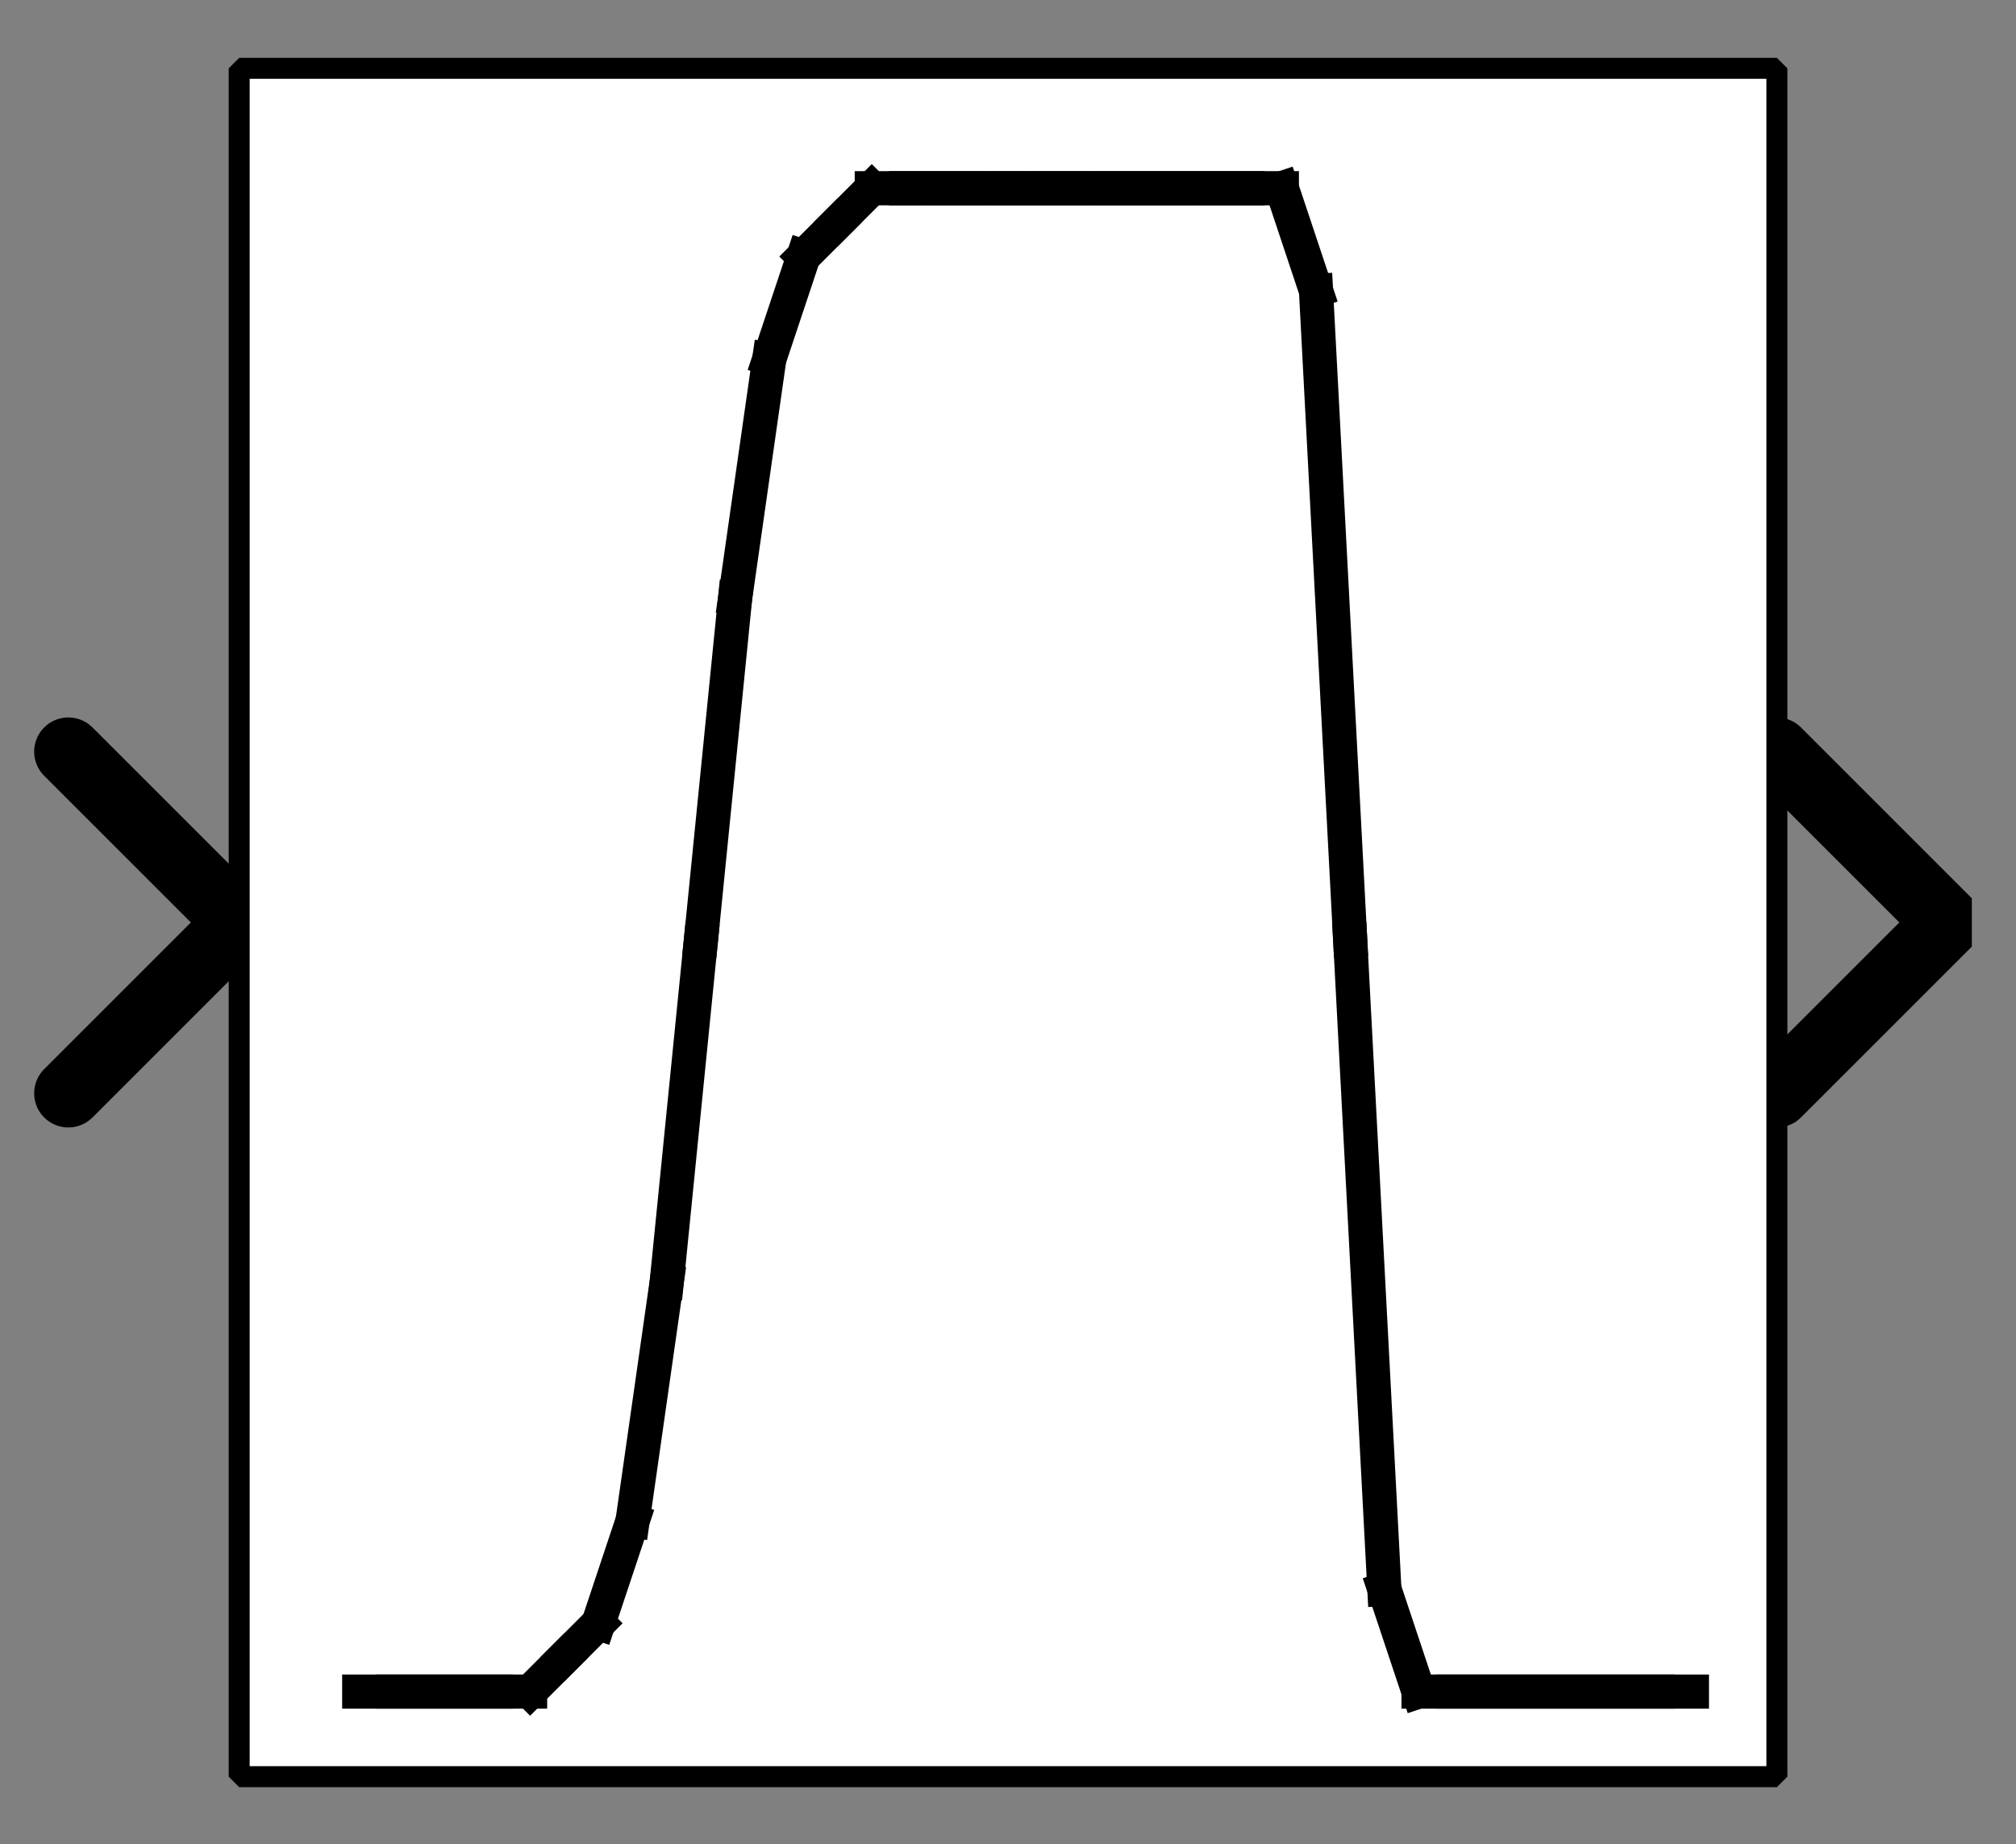 <?xml version="1.0" encoding="UTF-8" standalone="no"?>
<svg width="52.917mm" height="48.419mm"
 viewBox="0 0 200 183"
 xmlns="http://www.w3.org/2000/svg" xmlns:xlink="http://www.w3.org/1999/xlink"  version="1.2" baseProfile="tiny">
<rect x="0" y="0" width="200" height="183" fill="#808080" stroke="none"/>
<defs>
</defs>
<g fill="none" stroke="black" stroke-width="1" fill-rule="evenodd" stroke-linecap="square" stroke-linejoin="bevel" >

<g fill="#ffffff" fill-opacity="0" stroke="none" transform="matrix(1,0,0,1,0,0)"
font-family="Helvetica" font-size="16" font-weight="400" font-style="normal" 
>
<path vector-effect="non-scaling-stroke" fill-rule="evenodd" d="M0,0 L200,0 L200,183 L0,183 L0,0z "/>
</g>

<g fill="none" stroke="#000000" stroke-opacity="1" stroke-width="1" stroke-linecap="square" stroke-linejoin="bevel" transform="matrix(1,0,0,1,0,0)"
font-family="Helvetica" font-size="16" font-weight="400" font-style="normal" 
>
</g>

<g fill="none" stroke="#000000" stroke-opacity="1" stroke-width="1" stroke-linecap="square" stroke-linejoin="bevel" transform="matrix(1,0,0,1,0,0)"
font-family="Helvetica" font-size="16" font-weight="400" font-style="normal" 
clip-path="url(#clip1267)" >
<defs><clipPath id="clip1267"><path vector-effect="non-scaling-stroke" fill-rule="evenodd" d="M0,0 L200,0 L200,183.051 L0,183.051 L0,0z "/>
</clipPath></defs></g>

<g fill="none" stroke="#000000" stroke-opacity="1" stroke-width="1" stroke-linecap="square" stroke-linejoin="bevel" transform="matrix(-3.39,0,0,-3.39,23.729,91.525)"
font-family="Helvetica" font-size="16" font-weight="400" font-style="normal" 
clip-path="url(#clip1268)" >
<defs><clipPath id="clip1268"><path vector-effect="non-scaling-stroke" fill-rule="evenodd" d="M7,27 L-52,27 L-52,-27 L7,-27 L7,27z "/>
</clipPath></defs></g>

<g fill="#000000" fill-opacity="0" stroke="#000000" stroke-opacity="1" stroke-width="2" stroke-linecap="round" stroke-linejoin="miter" stroke-miterlimit="2" transform="matrix(-3.39,0,0,-3.39,23.729,91.525)"
font-family="Helvetica" font-size="16" font-weight="400" font-style="normal" 
clip-path="url(#clip1268)" >
<path vector-effect="none" fill-rule="evenodd" d="M5,-5 L0,0 L5,5"/>
</g>

<g fill="none" stroke="#000000" stroke-opacity="1" stroke-width="1" stroke-linecap="square" stroke-linejoin="bevel" transform="matrix(-3.39,0,0,-3.39,23.729,91.525)"
font-family="Helvetica" font-size="16" font-weight="400" font-style="normal" 
clip-path="url(#clip1268)" >
</g>

<g fill="none" stroke="#000000" stroke-opacity="1" stroke-width="1" stroke-linecap="square" stroke-linejoin="bevel" transform="matrix(3.39,0,0,3.39,176.271,91.525)"
font-family="Helvetica" font-size="16" font-weight="400" font-style="normal" 
clip-path="url(#clip1269)" >
<defs><clipPath id="clip1269"><path vector-effect="non-scaling-stroke" fill-rule="evenodd" d="M-52,-27 L7,-27 L7,27 L-52,27 L-52,-27z "/>
</clipPath></defs></g>

<g fill="#000000" fill-opacity="0" stroke="#000000" stroke-opacity="1" stroke-width="2" stroke-linecap="round" stroke-linejoin="miter" stroke-miterlimit="2" transform="matrix(3.39,0,0,3.39,176.271,91.525)"
font-family="Helvetica" font-size="16" font-weight="400" font-style="normal" 
clip-path="url(#clip1269)" >
<path vector-effect="none" fill-rule="evenodd" d="M0,-5 L5,0 L0,5"/>
</g>

<g fill="none" stroke="#000000" stroke-opacity="1" stroke-width="1" stroke-linecap="square" stroke-linejoin="bevel" transform="matrix(3.39,0,0,3.39,176.271,91.525)"
font-family="Helvetica" font-size="16" font-weight="400" font-style="normal" 
clip-path="url(#clip1269)" >
</g>

<g fill="none" stroke="#000000" stroke-opacity="1" stroke-width="1" stroke-linecap="square" stroke-linejoin="bevel" transform="matrix(3.39,0,0,3.39,23.729,6.78)"
font-family="Helvetica" font-size="16" font-weight="400" font-style="normal" 
clip-path="url(#clip1270)" >
<defs><clipPath id="clip1270"><path vector-effect="non-scaling-stroke" fill-rule="evenodd" d="M-7,-2 L52,-2 L52,52 L-7,52 L-7,-2z "/>
</clipPath></defs></g>

<g fill="#ffffff" fill-opacity="1" stroke="none" transform="matrix(3.39,0,0,3.39,23.729,6.78)"
font-family="Helvetica" font-size="16" font-weight="400" font-style="normal" 
clip-path="url(#clip1270)" >
<path vector-effect="none" fill-rule="evenodd" d="M0,0 L45,0 L45,50 L0,50 L0,0z "/>
</g>

<g fill="none" stroke="#000000" stroke-opacity="1" stroke-width="1" stroke-linecap="square" stroke-linejoin="bevel" transform="matrix(3.39,0,0,3.39,23.729,6.78)"
font-family="Helvetica" font-size="16" font-weight="400" font-style="normal" 
clip-path="url(#clip1270)" >
</g>

<g fill="none" stroke="#000000" stroke-opacity="1" stroke-width="1" stroke-linecap="square" stroke-linejoin="bevel" transform="matrix(3.39,0,0,3.39,23.729,6.78)"
font-family="Helvetica" font-size="16" font-weight="400" font-style="normal" 
clip-path="url(#clip1270)" >
</g>

<g fill="none" stroke="#000000" stroke-opacity="1" stroke-width="1" stroke-linecap="square" stroke-linejoin="bevel" transform="matrix(3.39,0,0,3.39,23.729,6.78)"
font-family="Helvetica" font-size="16" font-weight="400" font-style="normal" 
clip-path="url(#clip1271)" >
<defs><clipPath id="clip1271"><path vector-effect="non-scaling-stroke" fill-rule="evenodd" d="M0,0 L45,0 L45,50 L0,50 L0,0z "/>
</clipPath></defs></g>

<g fill="none" stroke="#000000" stroke-opacity="1" stroke-width="1" stroke-linecap="square" stroke-linejoin="bevel" transform="matrix(3.39,0,0,3.39,-855.932,-635.593)"
font-family="Helvetica" font-size="16" font-weight="400" font-style="normal" 
clip-path="url(#clip1272)" >
<defs><clipPath id="clip1272"><path vector-effect="none" fill-rule="evenodd" d="M260,190 L305,190 L305,240 L260,240 L260,190z "/>
</clipPath></defs><polyline fill="none" vector-effect="none" points="263,237 264,237 " />
</g>

<g fill="none" stroke="#000000" stroke-opacity="1" stroke-width="1" stroke-linecap="square" stroke-linejoin="bevel" transform="matrix(3.39,0,0,3.39,-855.932,-635.593)"
font-family="Helvetica" font-size="16" font-weight="400" font-style="normal" 
clip-path="url(#clip1272)" >
<polyline fill="none" vector-effect="none" points="264,237 265,237 " />
</g>

<g fill="none" stroke="#000000" stroke-opacity="1" stroke-width="1" stroke-linecap="square" stroke-linejoin="bevel" transform="matrix(3.39,0,0,3.39,-855.932,-635.593)"
font-family="Helvetica" font-size="16" font-weight="400" font-style="normal" 
clip-path="url(#clip1272)" >
<polyline fill="none" vector-effect="none" points="265,237 266,237 " />
</g>

<g fill="none" stroke="#000000" stroke-opacity="1" stroke-width="1" stroke-linecap="square" stroke-linejoin="bevel" transform="matrix(3.39,0,0,3.39,-855.932,-635.593)"
font-family="Helvetica" font-size="16" font-weight="400" font-style="normal" 
clip-path="url(#clip1272)" >
<polyline fill="none" vector-effect="none" points="266,237 267,237 " />
</g>

<g fill="none" stroke="#000000" stroke-opacity="1" stroke-width="1" stroke-linecap="square" stroke-linejoin="bevel" transform="matrix(3.39,0,0,3.39,-855.932,-635.593)"
font-family="Helvetica" font-size="16" font-weight="400" font-style="normal" 
clip-path="url(#clip1272)" >
<polyline fill="none" vector-effect="none" points="267,237 268,237 " />
</g>

<g fill="none" stroke="#000000" stroke-opacity="1" stroke-width="1" stroke-linecap="square" stroke-linejoin="bevel" transform="matrix(3.39,0,0,3.39,-855.932,-635.593)"
font-family="Helvetica" font-size="16" font-weight="400" font-style="normal" 
clip-path="url(#clip1272)" >
<polyline fill="none" vector-effect="none" points="268,237 269,236 " />
</g>

<g fill="none" stroke="#000000" stroke-opacity="1" stroke-width="1" stroke-linecap="square" stroke-linejoin="bevel" transform="matrix(3.39,0,0,3.39,-855.932,-635.593)"
font-family="Helvetica" font-size="16" font-weight="400" font-style="normal" 
clip-path="url(#clip1272)" >
<polyline fill="none" vector-effect="none" points="269,236 270,235 " />
</g>

<g fill="none" stroke="#000000" stroke-opacity="1" stroke-width="1" stroke-linecap="square" stroke-linejoin="bevel" transform="matrix(3.39,0,0,3.39,-855.932,-635.593)"
font-family="Helvetica" font-size="16" font-weight="400" font-style="normal" 
clip-path="url(#clip1272)" >
<polyline fill="none" vector-effect="none" points="270,235 271,232 " />
</g>

<g fill="none" stroke="#000000" stroke-opacity="1" stroke-width="1" stroke-linecap="square" stroke-linejoin="bevel" transform="matrix(3.39,0,0,3.39,-855.932,-635.593)"
font-family="Helvetica" font-size="16" font-weight="400" font-style="normal" 
clip-path="url(#clip1272)" >
<polyline fill="none" vector-effect="none" points="271,232 272,225 " />
</g>

<g fill="none" stroke="#000000" stroke-opacity="1" stroke-width="1" stroke-linecap="square" stroke-linejoin="bevel" transform="matrix(3.39,0,0,3.39,-855.932,-635.593)"
font-family="Helvetica" font-size="16" font-weight="400" font-style="normal" 
clip-path="url(#clip1272)" >
<polyline fill="none" vector-effect="none" points="272,225 273,215 " />
</g>

<g fill="none" stroke="#000000" stroke-opacity="1" stroke-width="1" stroke-linecap="square" stroke-linejoin="bevel" transform="matrix(3.39,0,0,3.39,-855.932,-635.593)"
font-family="Helvetica" font-size="16" font-weight="400" font-style="normal" 
clip-path="url(#clip1272)" >
<polyline fill="none" vector-effect="none" points="273,215 274,205 " />
</g>

<g fill="none" stroke="#000000" stroke-opacity="1" stroke-width="1" stroke-linecap="square" stroke-linejoin="bevel" transform="matrix(3.39,0,0,3.39,-855.932,-635.593)"
font-family="Helvetica" font-size="16" font-weight="400" font-style="normal" 
clip-path="url(#clip1272)" >
<polyline fill="none" vector-effect="none" points="274,205 275,198 " />
</g>

<g fill="none" stroke="#000000" stroke-opacity="1" stroke-width="1" stroke-linecap="square" stroke-linejoin="bevel" transform="matrix(3.39,0,0,3.39,-855.932,-635.593)"
font-family="Helvetica" font-size="16" font-weight="400" font-style="normal" 
clip-path="url(#clip1272)" >
<polyline fill="none" vector-effect="none" points="275,198 276,195 " />
</g>

<g fill="none" stroke="#000000" stroke-opacity="1" stroke-width="1" stroke-linecap="square" stroke-linejoin="bevel" transform="matrix(3.39,0,0,3.39,-855.932,-635.593)"
font-family="Helvetica" font-size="16" font-weight="400" font-style="normal" 
clip-path="url(#clip1272)" >
<polyline fill="none" vector-effect="none" points="276,195 277,194 " />
</g>

<g fill="none" stroke="#000000" stroke-opacity="1" stroke-width="1" stroke-linecap="square" stroke-linejoin="bevel" transform="matrix(3.39,0,0,3.39,-855.932,-635.593)"
font-family="Helvetica" font-size="16" font-weight="400" font-style="normal" 
clip-path="url(#clip1272)" >
<polyline fill="none" vector-effect="none" points="277,194 278,193 " />
</g>

<g fill="none" stroke="#000000" stroke-opacity="1" stroke-width="1" stroke-linecap="square" stroke-linejoin="bevel" transform="matrix(3.39,0,0,3.39,-855.932,-635.593)"
font-family="Helvetica" font-size="16" font-weight="400" font-style="normal" 
clip-path="url(#clip1272)" >
<polyline fill="none" vector-effect="none" points="278,193 279,193 " />
</g>

<g fill="none" stroke="#000000" stroke-opacity="1" stroke-width="1" stroke-linecap="square" stroke-linejoin="bevel" transform="matrix(3.39,0,0,3.39,-855.932,-635.593)"
font-family="Helvetica" font-size="16" font-weight="400" font-style="normal" 
clip-path="url(#clip1272)" >
<polyline fill="none" vector-effect="none" points="279,193 280,193 " />
</g>

<g fill="none" stroke="#000000" stroke-opacity="1" stroke-width="1" stroke-linecap="square" stroke-linejoin="bevel" transform="matrix(3.39,0,0,3.39,-855.932,-635.593)"
font-family="Helvetica" font-size="16" font-weight="400" font-style="normal" 
clip-path="url(#clip1272)" >
<polyline fill="none" vector-effect="none" points="280,193 281,193 " />
</g>

<g fill="none" stroke="#000000" stroke-opacity="1" stroke-width="1" stroke-linecap="square" stroke-linejoin="bevel" transform="matrix(3.39,0,0,3.39,-855.932,-635.593)"
font-family="Helvetica" font-size="16" font-weight="400" font-style="normal" 
clip-path="url(#clip1272)" >
<polyline fill="none" vector-effect="none" points="281,193 282,193 " />
</g>

<g fill="none" stroke="#000000" stroke-opacity="1" stroke-width="1" stroke-linecap="square" stroke-linejoin="bevel" transform="matrix(3.39,0,0,3.39,-855.932,-635.593)"
font-family="Helvetica" font-size="16" font-weight="400" font-style="normal" 
clip-path="url(#clip1272)" >
<polyline fill="none" vector-effect="none" points="282,193 283,193 " />
</g>

<g fill="none" stroke="#000000" stroke-opacity="1" stroke-width="1" stroke-linecap="square" stroke-linejoin="bevel" transform="matrix(3.39,0,0,3.39,-855.932,-635.593)"
font-family="Helvetica" font-size="16" font-weight="400" font-style="normal" 
clip-path="url(#clip1272)" >
<polyline fill="none" vector-effect="none" points="283,193 284,193 " />
</g>

<g fill="none" stroke="#000000" stroke-opacity="1" stroke-width="1" stroke-linecap="square" stroke-linejoin="bevel" transform="matrix(3.39,0,0,3.39,-855.932,-635.593)"
font-family="Helvetica" font-size="16" font-weight="400" font-style="normal" 
clip-path="url(#clip1272)" >
<polyline fill="none" vector-effect="none" points="284,193 285,193 " />
</g>

<g fill="none" stroke="#000000" stroke-opacity="1" stroke-width="1" stroke-linecap="square" stroke-linejoin="bevel" transform="matrix(3.39,0,0,3.39,-855.932,-635.593)"
font-family="Helvetica" font-size="16" font-weight="400" font-style="normal" 
clip-path="url(#clip1272)" >
<polyline fill="none" vector-effect="none" points="285,193 286,193 " />
</g>

<g fill="none" stroke="#000000" stroke-opacity="1" stroke-width="1" stroke-linecap="square" stroke-linejoin="bevel" transform="matrix(3.39,0,0,3.39,-855.932,-635.593)"
font-family="Helvetica" font-size="16" font-weight="400" font-style="normal" 
clip-path="url(#clip1272)" >
<polyline fill="none" vector-effect="none" points="286,193 287,193 " />
</g>

<g fill="none" stroke="#000000" stroke-opacity="1" stroke-width="1" stroke-linecap="square" stroke-linejoin="bevel" transform="matrix(3.39,0,0,3.39,-855.932,-635.593)"
font-family="Helvetica" font-size="16" font-weight="400" font-style="normal" 
clip-path="url(#clip1272)" >
<polyline fill="none" vector-effect="none" points="287,193 288,193 " />
</g>

<g fill="none" stroke="#000000" stroke-opacity="1" stroke-width="1" stroke-linecap="square" stroke-linejoin="bevel" transform="matrix(3.39,0,0,3.39,-855.932,-635.593)"
font-family="Helvetica" font-size="16" font-weight="400" font-style="normal" 
clip-path="url(#clip1272)" >
<polyline fill="none" vector-effect="none" points="288,193 289,193 " />
</g>

<g fill="none" stroke="#000000" stroke-opacity="1" stroke-width="1" stroke-linecap="square" stroke-linejoin="bevel" transform="matrix(3.39,0,0,3.39,-855.932,-635.593)"
font-family="Helvetica" font-size="16" font-weight="400" font-style="normal" 
clip-path="url(#clip1272)" >
<polyline fill="none" vector-effect="none" points="289,193 290,193 " />
</g>

<g fill="none" stroke="#000000" stroke-opacity="1" stroke-width="1" stroke-linecap="square" stroke-linejoin="bevel" transform="matrix(3.39,0,0,3.39,-855.932,-635.593)"
font-family="Helvetica" font-size="16" font-weight="400" font-style="normal" 
clip-path="url(#clip1272)" >
<polyline fill="none" vector-effect="none" points="290,193 291,196 " />
</g>

<g fill="none" stroke="#000000" stroke-opacity="1" stroke-width="1" stroke-linecap="square" stroke-linejoin="bevel" transform="matrix(3.39,0,0,3.39,-855.932,-635.593)"
font-family="Helvetica" font-size="16" font-weight="400" font-style="normal" 
clip-path="url(#clip1272)" >
<polyline fill="none" vector-effect="none" points="291,196 292,215 " />
</g>

<g fill="none" stroke="#000000" stroke-opacity="1" stroke-width="1" stroke-linecap="square" stroke-linejoin="bevel" transform="matrix(3.39,0,0,3.39,-855.932,-635.593)"
font-family="Helvetica" font-size="16" font-weight="400" font-style="normal" 
clip-path="url(#clip1272)" >
<polyline fill="none" vector-effect="none" points="292,215 293,234 " />
</g>

<g fill="none" stroke="#000000" stroke-opacity="1" stroke-width="1" stroke-linecap="square" stroke-linejoin="bevel" transform="matrix(3.39,0,0,3.39,-855.932,-635.593)"
font-family="Helvetica" font-size="16" font-weight="400" font-style="normal" 
clip-path="url(#clip1272)" >
<polyline fill="none" vector-effect="none" points="293,234 294,237 " />
</g>

<g fill="none" stroke="#000000" stroke-opacity="1" stroke-width="1" stroke-linecap="square" stroke-linejoin="bevel" transform="matrix(3.39,0,0,3.39,-855.932,-635.593)"
font-family="Helvetica" font-size="16" font-weight="400" font-style="normal" 
clip-path="url(#clip1272)" >
<polyline fill="none" vector-effect="none" points="294,237 295,237 " />
</g>

<g fill="none" stroke="#000000" stroke-opacity="1" stroke-width="1" stroke-linecap="square" stroke-linejoin="bevel" transform="matrix(3.39,0,0,3.39,-855.932,-635.593)"
font-family="Helvetica" font-size="16" font-weight="400" font-style="normal" 
clip-path="url(#clip1272)" >
<polyline fill="none" vector-effect="none" points="295,237 296,237 " />
</g>

<g fill="none" stroke="#000000" stroke-opacity="1" stroke-width="1" stroke-linecap="square" stroke-linejoin="bevel" transform="matrix(3.39,0,0,3.39,-855.932,-635.593)"
font-family="Helvetica" font-size="16" font-weight="400" font-style="normal" 
clip-path="url(#clip1272)" >
<polyline fill="none" vector-effect="none" points="296,237 297,237 " />
</g>

<g fill="none" stroke="#000000" stroke-opacity="1" stroke-width="1" stroke-linecap="square" stroke-linejoin="bevel" transform="matrix(3.39,0,0,3.39,-855.932,-635.593)"
font-family="Helvetica" font-size="16" font-weight="400" font-style="normal" 
clip-path="url(#clip1272)" >
<polyline fill="none" vector-effect="none" points="297,237 298,237 " />
</g>

<g fill="none" stroke="#000000" stroke-opacity="1" stroke-width="1" stroke-linecap="square" stroke-linejoin="bevel" transform="matrix(3.39,0,0,3.39,-855.932,-635.593)"
font-family="Helvetica" font-size="16" font-weight="400" font-style="normal" 
clip-path="url(#clip1272)" >
<polyline fill="none" vector-effect="none" points="298,237 299,237 " />
</g>

<g fill="none" stroke="#000000" stroke-opacity="1" stroke-width="1" stroke-linecap="square" stroke-linejoin="bevel" transform="matrix(3.39,0,0,3.39,-855.932,-635.593)"
font-family="Helvetica" font-size="16" font-weight="400" font-style="normal" 
clip-path="url(#clip1272)" >
<polyline fill="none" vector-effect="none" points="299,237 300,237 " />
</g>

<g fill="none" stroke="#000000" stroke-opacity="1" stroke-width="1" stroke-linecap="square" stroke-linejoin="bevel" transform="matrix(3.39,0,0,3.39,-855.932,-635.593)"
font-family="Helvetica" font-size="16" font-weight="400" font-style="normal" 
clip-path="url(#clip1272)" >
<polyline fill="none" vector-effect="none" points="300,237 301,237 " />
</g>

<g fill="none" stroke="#000000" stroke-opacity="1" stroke-width="1" stroke-linecap="square" stroke-linejoin="bevel" transform="matrix(3.39,0,0,3.39,-855.932,-635.593)"
font-family="Helvetica" font-size="16" font-weight="400" font-style="normal" 
clip-path="url(#clip1272)" >
<polyline fill="none" vector-effect="none" points="301,237 302,237 " />
</g>

<g fill="none" stroke="#000000" stroke-opacity="1" stroke-width="1" stroke-linecap="square" stroke-linejoin="bevel" transform="matrix(3.499,0,0,3.537,-855.932,-635.593)"
font-family="Helvetica" font-size="16" font-weight="400" font-style="normal" 
clip-path="url(#clip1273)" >
<defs><clipPath id="clip1273"><path vector-effect="none" fill-rule="evenodd" d="M-7,-2 L52,-2 L52,52 L-7,52 L-7,-2z "/>
</clipPath></defs></g>

<g fill="none" stroke="#000000" stroke-opacity="1" stroke-width="1" stroke-linecap="square" stroke-linejoin="bevel" transform="matrix(1,0,0,1,0,0)"
font-family="Helvetica" font-size="16" font-weight="400" font-style="normal" 
clip-path="url(#clip1273)" >
</g>

<g fill="none" stroke="#000000" stroke-opacity="1" stroke-width="1" stroke-linecap="square" stroke-linejoin="bevel" transform="matrix(3.39,0,0,3.39,23.729,6.78)"
font-family="Helvetica" font-size="16" font-weight="400" font-style="normal" 
clip-path="url(#clip1273)" >
</g>

<g fill="none" stroke="#000000" stroke-opacity="1" stroke-width="1" stroke-linecap="square" stroke-linejoin="bevel" transform="matrix(3.39,0,0,3.39,23.729,6.78)"
font-family="Helvetica" font-size="16" font-weight="400" font-style="normal" 
clip-path="url(#clip1273)" >
</g>

<g fill="none" stroke="#000000" stroke-opacity="1" stroke-width="0.614" stroke-linecap="butt" stroke-linejoin="miter" stroke-miterlimit="2" transform="matrix(3.39,0,0,3.39,23.729,6.78)"
font-family="Helvetica" font-size="16" font-weight="400" font-style="normal" 
clip-path="url(#clip1273)" >
<path vector-effect="none" fill-rule="evenodd" d="M0,0 L45,0 L45,50 L0,50 L0,0z "/>
</g>

<g fill="none" stroke="#000000" stroke-opacity="1" stroke-width="1" stroke-linecap="square" stroke-linejoin="bevel" transform="matrix(3.39,0,0,3.39,23.729,6.78)"
font-family="Helvetica" font-size="16" font-weight="400" font-style="normal" 
clip-path="url(#clip1273)" >
</g>

<g fill="none" stroke="#000000" stroke-opacity="1" stroke-width="1" stroke-linecap="square" stroke-linejoin="bevel" transform="matrix(3.39,0,0,3.39,23.729,6.78)"
font-family="Helvetica" font-size="16" font-weight="400" font-style="normal" 
clip-path="url(#clip1273)" >
</g>

<g fill="none" stroke="#000000" stroke-opacity="1" stroke-width="0.295" stroke-linecap="butt" stroke-linejoin="miter" stroke-miterlimit="2" transform="matrix(3.39,0,0,3.39,23.729,6.78)"
font-family="Helvetica" font-size="16" font-weight="400" font-style="normal" 
clip-path="url(#clip1273)" >
</g>

<g fill="none" stroke="#000000" stroke-opacity="1" stroke-width="1" stroke-linecap="square" stroke-linejoin="bevel" transform="matrix(3.39,0,0,3.39,23.729,6.78)"
font-family="Helvetica" font-size="16" font-weight="400" font-style="normal" 
clip-path="url(#clip1273)" >
</g>

<g fill="none" stroke="#000000" stroke-opacity="1" stroke-width="1" stroke-linecap="square" stroke-linejoin="bevel" transform="matrix(3.39,0,0,3.39,100,183.051)"
font-family="Helvetica" font-size="16" font-weight="400" font-style="normal" 
clip-path="url(#clip1274)" >
<defs><clipPath id="clip1274"><path vector-effect="non-scaling-stroke" fill-rule="evenodd" d="M-29.5,-54 L29.5,-54 L29.5,-7.10543e-15 L-29.5,-7.10543e-15 L-29.5,-54z "/>
</clipPath></defs></g>

<g fill="none" stroke="#000000" stroke-opacity="1" stroke-width="1" stroke-linecap="square" stroke-linejoin="bevel" transform="matrix(3.39,0,0,3.39,100,183.051)"
font-family="Helvetica" font-size="16" font-weight="400" font-style="normal" 
clip-path="url(#clip1274)" >
</g>

<g fill="none" stroke="#000000" stroke-opacity="1" stroke-width="1" stroke-linecap="square" stroke-linejoin="bevel" transform="matrix(1,0,0,1,0,0)"
font-family="Helvetica" font-size="16" font-weight="400" font-style="normal" 
>
</g>

<g fill="none" stroke="#000000" stroke-opacity="1" stroke-width="1" stroke-linecap="square" stroke-linejoin="bevel" transform="matrix(1,0,0,1,0,0)"
font-family="Helvetica" font-size="16" font-weight="400" font-style="normal" 
>
</g>

<g fill="none" stroke="#000000" stroke-opacity="1" stroke-width="1" stroke-linecap="square" stroke-linejoin="bevel" transform="matrix(1,0,0,1,0,0)"
font-family="Helvetica" font-size="16" font-weight="400" font-style="normal" 
clip-path="url(#clip1275)" >
<defs><clipPath id="clip1275"><path vector-effect="non-scaling-stroke" fill-rule="evenodd" d="M0,0 L200,0 L200,183 L0,183 L0,0z "/>
</clipPath></defs></g>

<g fill="none" stroke="#000000" stroke-opacity="1" stroke-width="1" stroke-linecap="square" stroke-linejoin="bevel" transform="matrix(1,0,0,1,0,0)"
font-family="Helvetica" font-size="16" font-weight="400" font-style="normal" 
>
</g>

<g fill="none" stroke="#000000" stroke-opacity="1" stroke-width="1" stroke-linecap="square" stroke-linejoin="bevel" transform="matrix(1,0,0,1,0,0)"
font-family="Helvetica" font-size="16" font-weight="400" font-style="normal" 
>
</g>

<g fill="none" stroke="#000000" stroke-opacity="1" stroke-width="1" stroke-linecap="square" stroke-linejoin="bevel" transform="matrix(1,0,0,1,0,0)"
font-family="Helvetica" font-size="16" font-weight="400" font-style="normal" 
clip-path="url(#clip1276)" >
<defs><clipPath id="clip1276"><path vector-effect="non-scaling-stroke" fill-rule="evenodd" d="M0,0 L1,0 L1,1 L0,1 L0,0z "/>
</clipPath></defs></g>

<g fill="none" stroke="#000000" stroke-opacity="1" stroke-width="1" stroke-linecap="square" stroke-linejoin="bevel" transform="matrix(1,0,0,1,0,0)"
font-family="Helvetica" font-size="16" font-weight="400" font-style="normal" 
>
</g>

<g fill="none" stroke="#000000" stroke-opacity="1" stroke-width="1" stroke-linecap="square" stroke-linejoin="bevel" transform="matrix(1,0,0,1,0,0)"
font-family="Helvetica" font-size="16" font-weight="400" font-style="normal" 
>
</g>
</g>
</svg>
